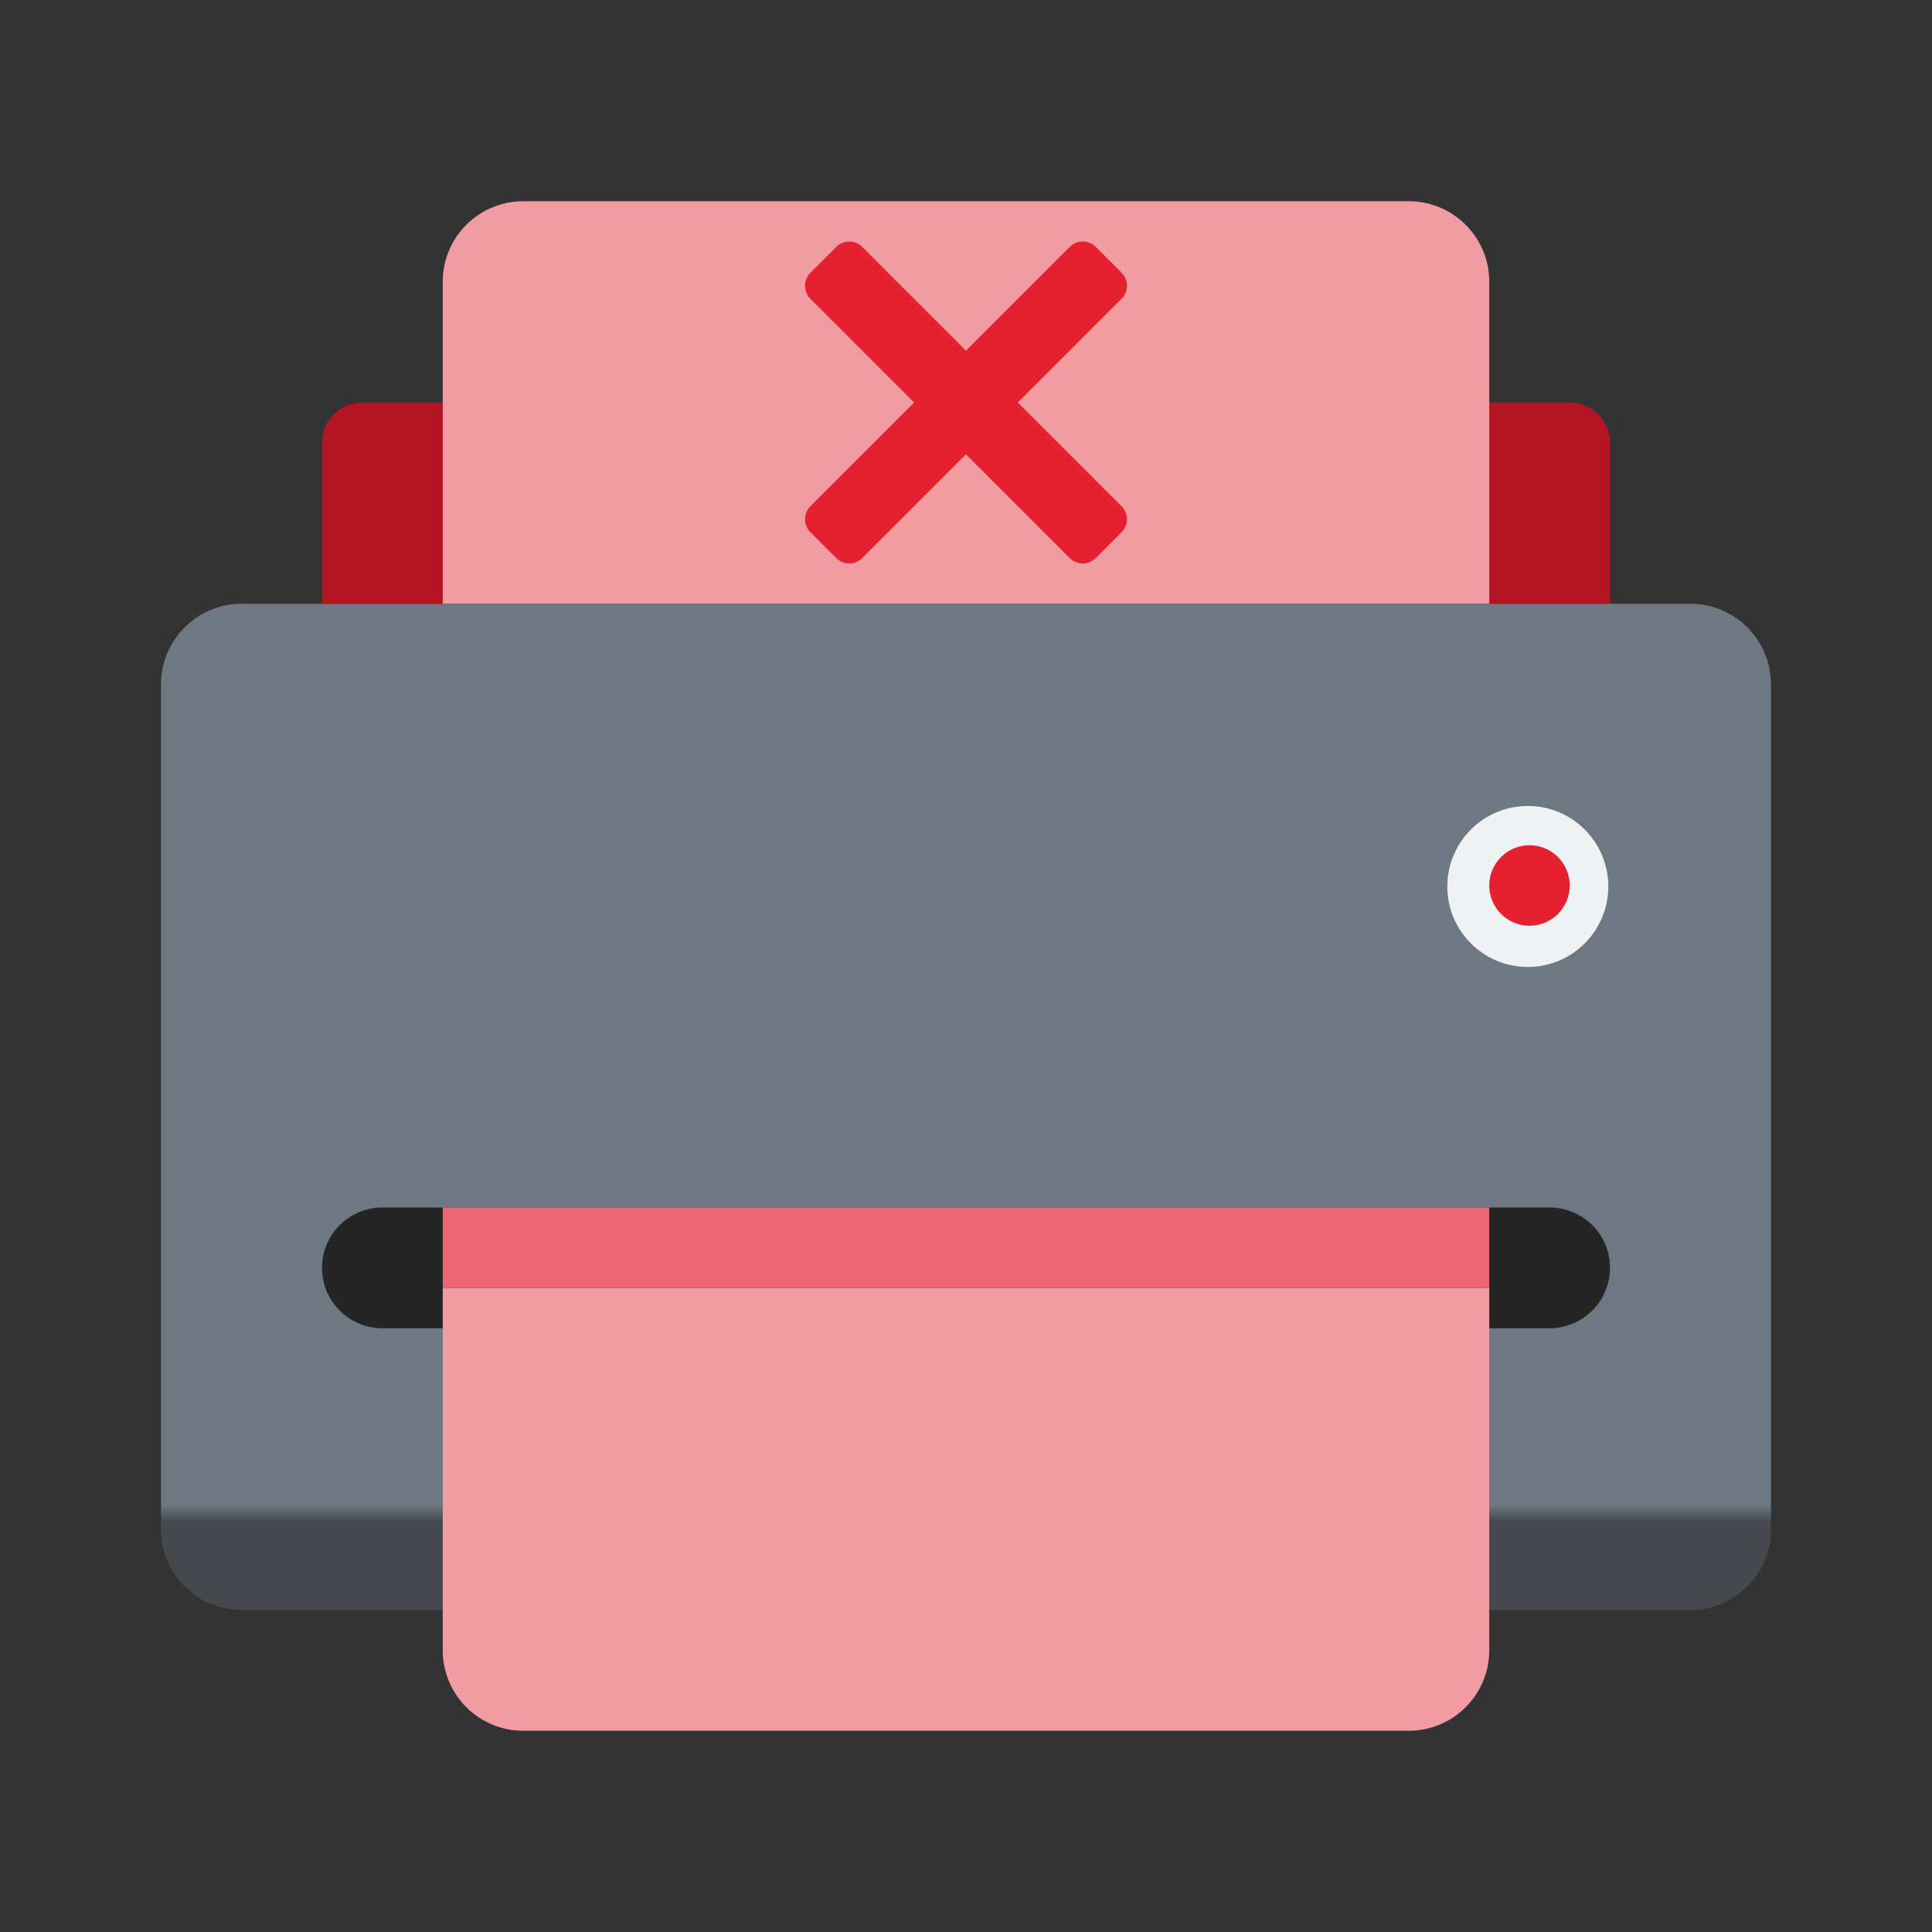 <svg xmlns="http://www.w3.org/2000/svg" data-name="Слой 1" viewBox="0 0 48 48"><rect x="0" y="0" width="48" height="48" fill="#333333" stroke="none"/><defs><linearGradient id="P_saxd2X5NWi7hqUsB8zDa" x1="24" x2="24" y1="325.216" y2="300.1" data-name="Безымянный градиент 58" gradientTransform="matrix(1 0 0 -1 0 340)" gradientUnits="userSpaceOnUse"><stop offset=".9" stop-color="#6d7882"/><stop offset=".917" stop-color="#45494d"/></linearGradient></defs><path fill="url(#P_saxd2X5NWi7hqUsB8zDa)" d="M42,40H6a2.006,2.006,0,0,1-2-2V17a2.006,2.006,0,0,1,2-2H42a2.006,2.006,0,0,1,2,2V38A2.006,2.006,0,0,1,42,40Z"/><path fill="#252525" d="M38.5,33H9.5A1.501,1.501,0,0,1,8,31.5H8A1.501,1.501,0,0,1,9.5,30h29A1.501,1.501,0,0,1,40,31.5h0A1.501,1.501,0,0,1,38.5,33Z"/><path fill="#f09ca2" d="M35,43H13a1.999,1.999,0,0,1-2-2V32H37v9A1.999,1.999,0,0,1,35,43Z"/><path fill="#b31523" d="M40,15H8V11a1,1,0,0,1,1-1H39a1,1,0,0,1,1,1Z"/><path fill="#f09ca2" d="M13,5H35a1.999,1.999,0,0,1,2,2v8H11V7A1.999,1.999,0,0,1,13,5Z"/><rect width="26" height="2" x="11" y="30" fill="#eb6773"/><circle cx="37.958" cy="22.024" r="2" fill="#eef2f3"/><circle cx="38" cy="22" r="1" fill="#e52030"/><path fill="#e52030" d="M27.222,6.133l.644.644a.456.456,0,0,1,0,.644l-6.444,6.444a.456.456,0,0,1-.644,0l-.644-.644a.456.456,0,0,1,0-.644l6.444-6.444A.456.456,0,0,1,27.222,6.133Z"/><path fill="#e52030" d="M27.866,13.222l-.644.644a.456.456,0,0,1-.644,0L20.134,7.423a.456.456,0,0,1,0-.644l.644-.644a.456.456,0,0,1,.644,0l6.444,6.444A.456.456,0,0,1,27.866,13.222Z"/></svg>